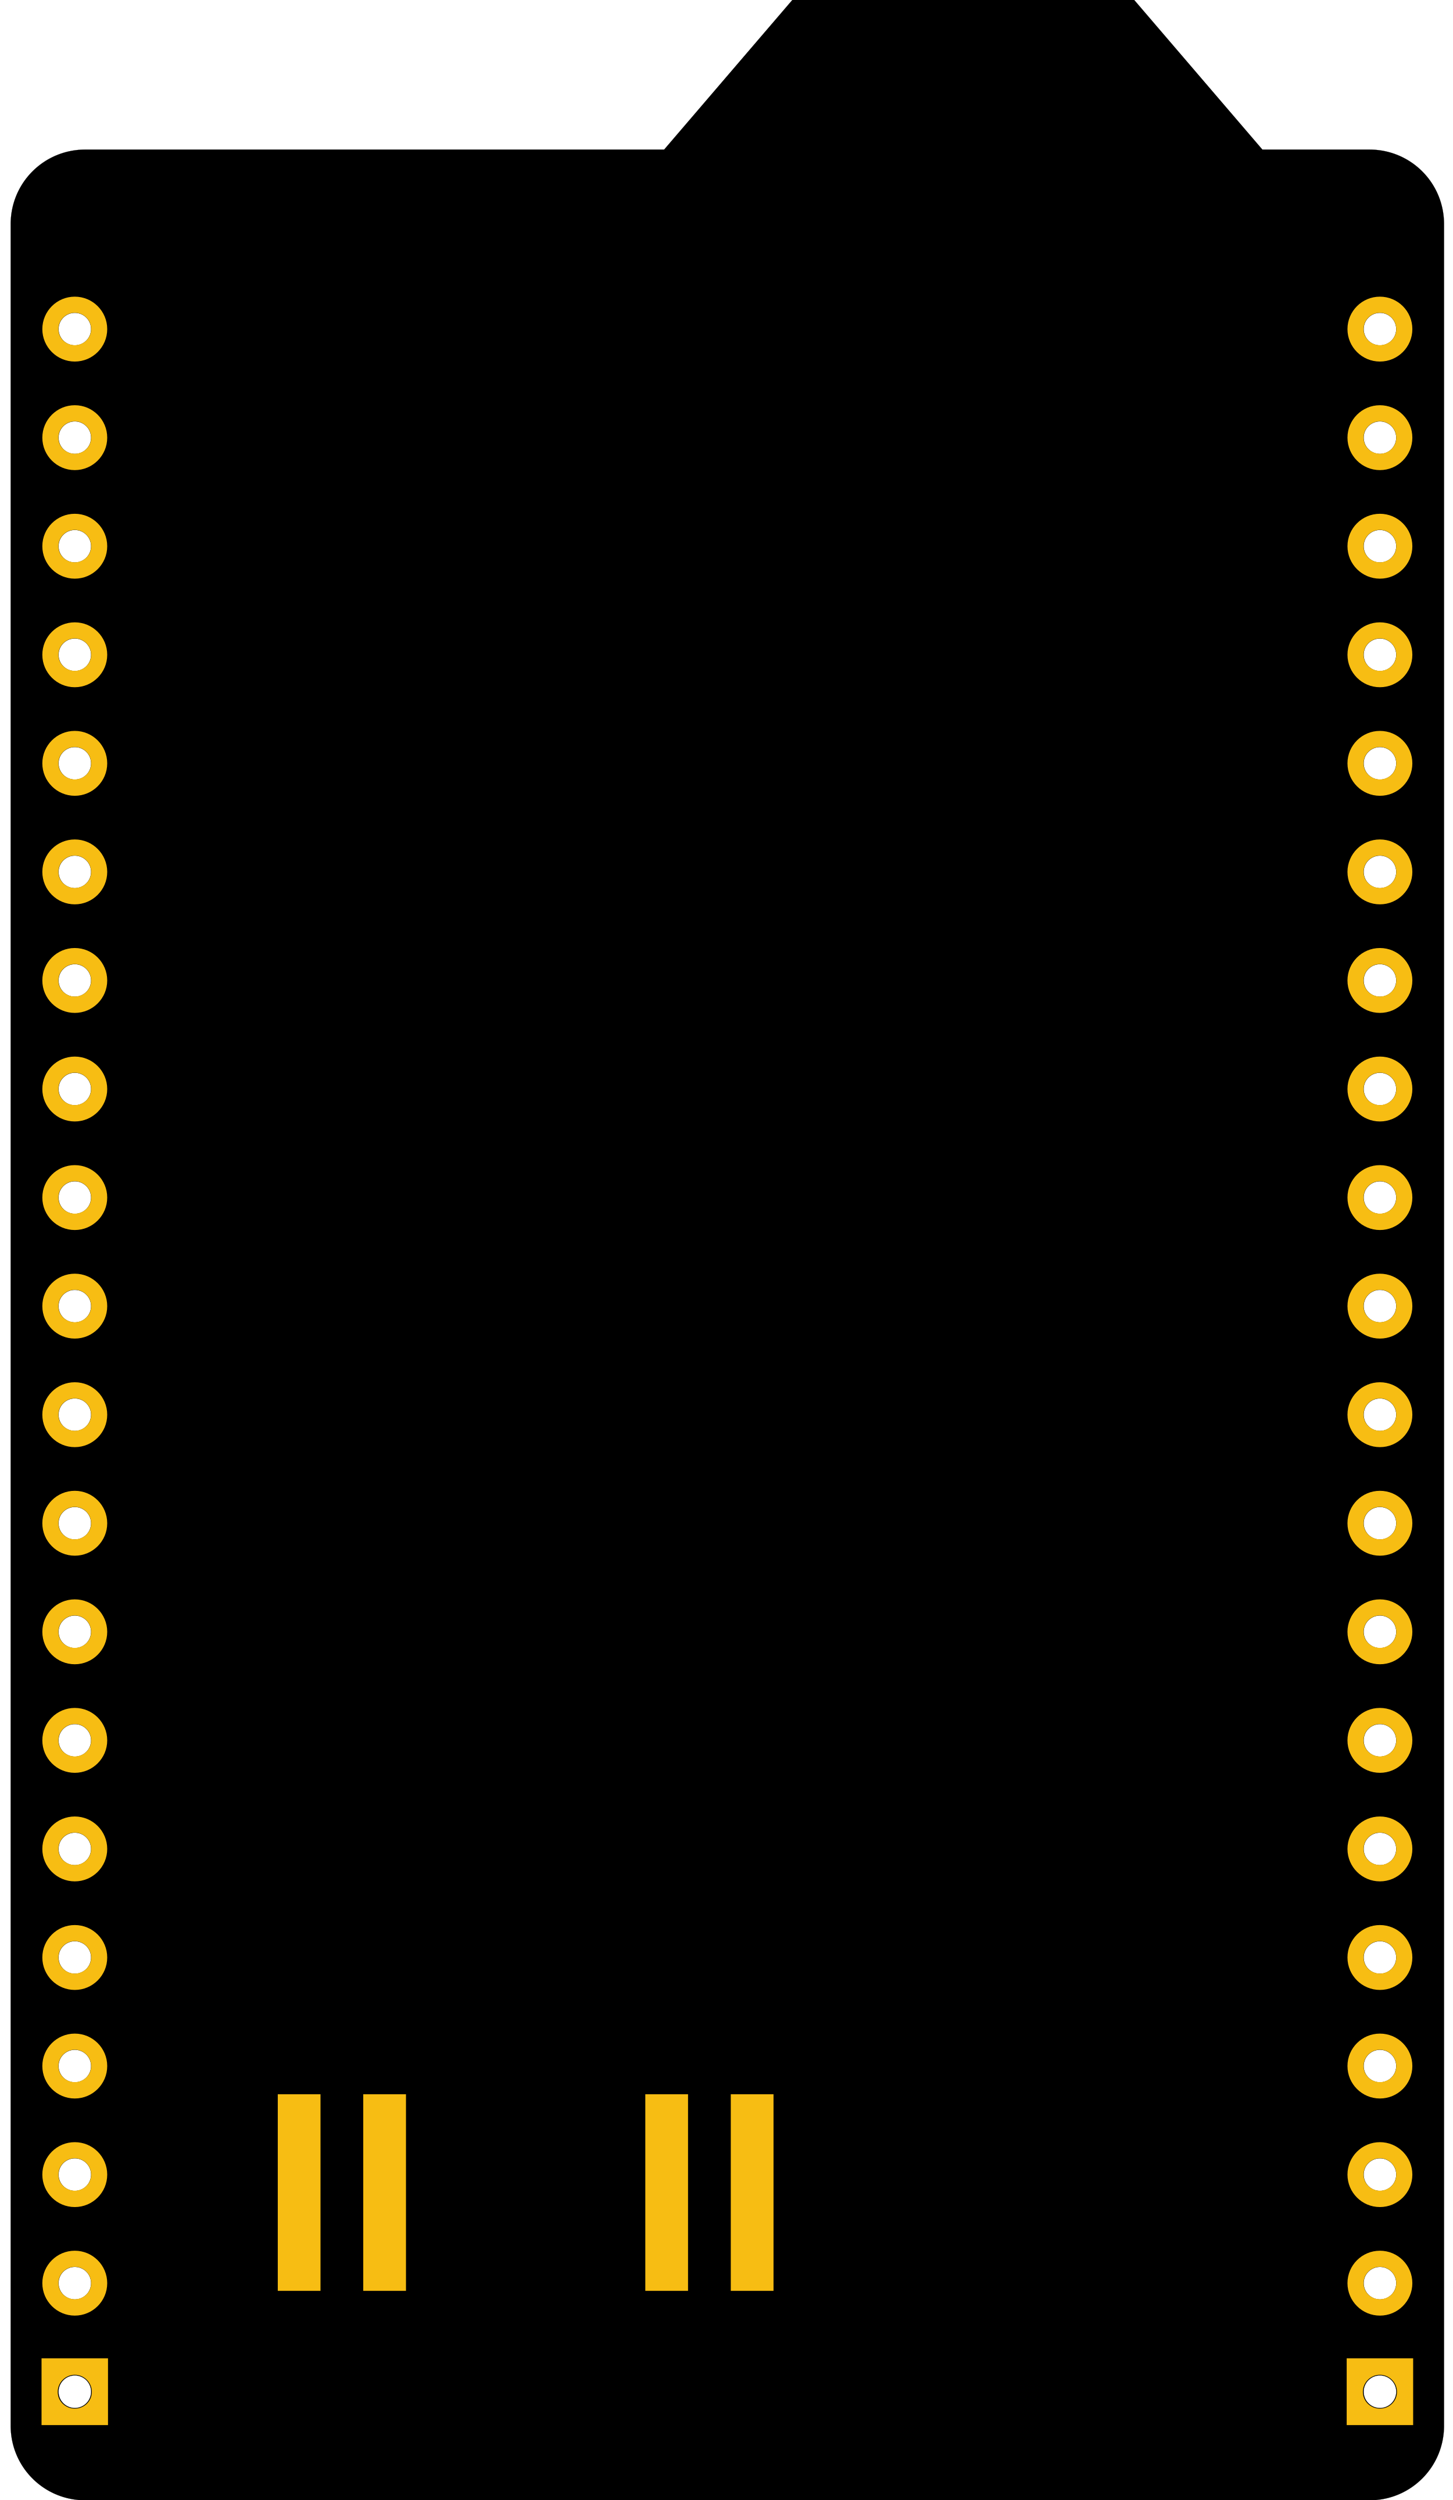 <?xml version="1.0" encoding="UTF-8" standalone="no"?>
<!-- Created with Inkscape (http://www.inkscape.org/) -->

<svg
   xmlns:osb="http://www.openswatchbook.org/uri/2009/osb"
   xmlns:dc="http://purl.org/dc/elements/1.1/"
   xmlns:cc="http://creativecommons.org/ns#"
   xmlns:rdf="http://www.w3.org/1999/02/22-rdf-syntax-ns#"
   xmlns:svg="http://www.w3.org/2000/svg"
   xmlns="http://www.w3.org/2000/svg"
   xmlns:sodipodi="http://sodipodi.sourceforge.net/DTD/sodipodi-0.dtd"
   xmlns:inkscape="http://www.inkscape.org/namespaces/inkscape"
   width="34mm"
   height="58.5mm"
   viewBox="0 0 120.472 207.283"
   id="svg11021"
   version="1.1"
   inkscape:version="0.91 r13725"
   sodipodi:docname="Ndogo_front_PCB.svg">
  <defs
     id="defs11023">
    <linearGradient
       id="linearGradient9418"
       osb:paint="solid">
      <stop
         style="stop-color:#ffffff;stop-opacity:1;"
         offset="0"
         id="stop9420" />
    </linearGradient>
  </defs>
  <sodipodi:namedview
     id="base"
     pagecolor="#ffffff"
     bordercolor="#666666"
     borderopacity="1.0"
     inkscape:pageopacity="0.0"
     inkscape:pageshadow="2"
     inkscape:zoom="3.9258404"
     inkscape:cx="27.445081"
     inkscape:cy="57.688877"
     inkscape:document-units="px"
     inkscape:current-layer="layer2"
     showgrid="true"
     showguides="false"
     inkscape:guide-bbox="true"
     inkscape:snap-nodes="false"
     inkscape:snap-global="true"
     inkscape:window-width="1920"
     inkscape:window-height="1017"
     inkscape:window-x="-8"
     inkscape:window-y="1072"
     inkscape:window-maximized="1"
     inkscape:snap-object-midpoints="true"
     inkscape:snap-center="false"
     inkscape:snap-bbox="true"
     inkscape:bbox-nodes="true"
     inkscape:snap-bbox-edge-midpoints="false"
     inkscape:snap-grids="false"
     inkscape:snap-to-guides="true"
     inkscape:object-nodes="true"
     inkscape:snap-intersection-paths="true"
     inkscape:object-paths="false"
     inkscape:snap-smooth-nodes="true"
     inkscape:snap-midpoints="true"
     inkscape:snap-bbox-midpoints="true">
    <inkscape:grid
       type="xygrid"
       id="grid11569"
       empspacing="10"
       units="in"
       spacingx="9"
       spacingy="9" />
    <sodipodi:guide
       position="119.728,190"
       orientation="1,0"
       id="guide11586"
       inkscape:label=""
       inkscape:color="rgb(39,255,0)" />
    <sodipodi:guide
       position="94.643,0"
       orientation="0,1"
       id="guide11588"
       inkscape:label=""
       inkscape:color="rgb(0,0,255)" />
    <sodipodi:guide
       position="6.201,181.196"
       orientation="1,0"
       id="guide11607"
       inkscape:label=""
       inkscape:color="rgb(0,0,255)" />
    <sodipodi:guide
       position="114.413,-29.464"
       orientation="1,0"
       id="guide12223"
       inkscape:label=""
       inkscape:color="rgb(0,0,255)" />
    <sodipodi:guide
       position="243.984,217.344"
       orientation="0,1"
       id="guide13283" />
    <sodipodi:guide
       position="113.528,194.882"
       orientation="0,1"
       id="guide7056"
       inkscape:label=""
       inkscape:color="rgb(12,255,0)" />
    <sodipodi:guide
       position="26.87,207.283"
       orientation="0,1"
       id="guide8688"
       inkscape:label=""
       inkscape:color="rgb(0,0,255)" />
    <sodipodi:guide
       position="65.693,199.758"
       orientation="1,0"
       id="guide8690"
       inkscape:label=""
       inkscape:color="rgb(0,0,255)" />
    <sodipodi:guide
       position="104.669,204.177"
       orientation="1,0"
       id="guide8692"
       inkscape:label=""
       inkscape:color="rgb(0,0,255)" />
    <sodipodi:guide
       position="94.039,201.375"
       orientation="1,0"
       id="guide8694"
       inkscape:label=""
       inkscape:color="rgb(0,0,255)" />
    <sodipodi:guide
       position="0.886,173.153"
       orientation="1,0"
       id="guide8983"
       inkscape:label=""
       inkscape:color="rgb(13,255,0)" />
    <sodipodi:guide
       position="47.303,207.283"
       orientation="1,0"
       id="guide12048"
       inkscape:label=""
       inkscape:color="rgb(237,255,0)" />
    <sodipodi:guide
       position="345.5,182.835"
       orientation="0,1"
       id="guide12050"
       inkscape:label=""
       inkscape:color="rgb(246,255,0)" />
    <sodipodi:guide
       position="215,8.504"
       orientation="0,1"
       id="guide12052"
       inkscape:label=""
       inkscape:color="rgb(255,243,0)" />
    <sodipodi:guide
       position="92.303,64.5"
       orientation="1,0"
       id="guide12054"
       inkscape:label=""
       inkscape:color="rgb(255,244,0)" />
    <sodipodi:guide
       position="84.957,12.402"
       orientation="0,1"
       id="guide12058"
       inkscape:label=""
       inkscape:color="rgb(247,255,0)" />
    <sodipodi:guide
       position="29.232,52.149"
       orientation="1,0"
       id="guide12062"
       inkscape:label=""
       inkscape:color="rgb(255,252,0)" />
    <sodipodi:guide
       position="59.705,34.875"
       orientation="1,0"
       id="guide12316"
       inkscape:label=""
       inkscape:color="rgb(247,255,0)" />
    <sodipodi:guide
       position="272.236,76.181"
       orientation="0,1"
       id="guide12357"
       inkscape:label=""
       inkscape:color="rgb(255,0,15)" />
    <sodipodi:guide
       position="79.902,50.205"
       orientation="1,0"
       id="guide12361"
       inkscape:label=""
       inkscape:color="rgb(255,9,0)" />
    <sodipodi:guide
       position="142.795,142.795"
       orientation="0,1"
       id="guide13400"
       inkscape:label=""
       inkscape:color="rgb(0,255,240)" />
    <sodipodi:guide
       position="64.665,163.342"
       orientation="1,0"
       id="guide13402"
       inkscape:label=""
       inkscape:color="rgb(0,246,255)" />
    <sodipodi:guide
       position="9.744,196.188"
       orientation="1,0"
       id="guide13436"
       inkscape:label=""
       inkscape:color="rgb(0,0,255)" />
    <sodipodi:guide
       position="34.471,-5.878"
       orientation="0,1"
       id="guide13484" />
    <sodipodi:guide
       position="110.87,61.75"
       orientation="1,0"
       id="guide14453"
       inkscape:label=""
       inkscape:color="rgb(0,0,255)" />
    <sodipodi:guide
       position="105.21,-1.063"
       orientation="0,1"
       id="guide17945"
       inkscape:label=""
       inkscape:color="rgb(0,0,255)" />
    <sodipodi:guide
       position="23.031,26.3"
       orientation="1,0"
       id="guide4258"
       inkscape:label=""
       inkscape:color="rgb(0,0,255)" />
  </sodipodi:namedview>
  <g
     inkscape:groupmode="layer"
     id="layer2"
     inkscape:label="silkscreen"
     style="display:inline"
     sodipodi:insensitive="true">
    <path
       style="fill:#000000;fill-opacity:1;fill-rule:evenodd;stroke:#000000;stroke-width:0.011;stroke-linecap:butt;stroke-linejoin:miter;stroke-miterlimit:4;stroke-dasharray:none;stroke-opacity:1"
       d="m 65.693,0 -10.629,12.402 -47.998,0 c -3.424,0 -6.18,2.756 -6.18,6.18 l 0,182.521 c 0,3.424 2.756,6.18 6.18,6.18 l 106.482,0 c 3.424,0 6.18,-2.756 6.18,-6.18 l 0,-182.521 c 0,-3.424 -2.756,-6.179 -6.18,-6.18 l -8.879,0 L 94.041,0 65.693,0 Z M 6.203,25.934 A 1.35,1.35 0 0 1 7.553,27.283 1.35,1.35 0 0 1 6.203,28.633 1.35,1.35 0 0 1 4.854,27.283 1.35,1.35 0 0 1 6.203,25.934 Z m 108.213,0 a 1.35,1.35 0 0 1 1.35,1.35 1.35,1.35 0 0 1 -1.35,1.35 1.35,1.35 0 0 1 -1.352,-1.35 1.35,1.35 0 0 1 1.352,-1.35 z m -108.213,9 A 1.35,1.35 0 0 1 7.553,36.283 1.35,1.35 0 0 1 6.203,37.633 1.35,1.35 0 0 1 4.854,36.283 1.35,1.35 0 0 1 6.203,34.934 Z m 108.213,0 a 1.35,1.35 0 0 1 1.35,1.35 1.35,1.35 0 0 1 -1.35,1.35 1.35,1.35 0 0 1 -1.352,-1.35 1.35,1.35 0 0 1 1.352,-1.35 z m -108.213,9 A 1.35,1.35 0 0 1 7.553,45.283 1.35,1.35 0 0 1 6.203,46.633 1.35,1.35 0 0 1 4.854,45.283 1.35,1.35 0 0 1 6.203,43.934 Z m 108.213,0 a 1.35,1.35 0 0 1 1.35,1.35 1.35,1.35 0 0 1 -1.35,1.35 1.35,1.35 0 0 1 -1.352,-1.35 1.35,1.35 0 0 1 1.352,-1.35 z m -108.213,9 A 1.35,1.35 0 0 1 7.553,54.283 1.35,1.35 0 0 1 6.203,55.633 1.35,1.35 0 0 1 4.854,54.283 1.35,1.35 0 0 1 6.203,52.934 Z m 108.213,0 a 1.35,1.35 0 0 1 1.35,1.35 1.35,1.35 0 0 1 -1.35,1.35 1.35,1.35 0 0 1 -1.352,-1.35 1.35,1.35 0 0 1 1.352,-1.35 z m -108.213,9 A 1.35,1.35 0 0 1 7.553,63.283 1.35,1.35 0 0 1 6.203,64.633 1.35,1.35 0 0 1 4.854,63.283 1.35,1.35 0 0 1 6.203,61.934 Z m 108.213,0 a 1.35,1.35 0 0 1 1.35,1.35 1.35,1.35 0 0 1 -1.35,1.35 1.35,1.35 0 0 1 -1.352,-1.35 1.35,1.35 0 0 1 1.352,-1.35 z m -108.213,9 A 1.35,1.35 0 0 1 7.553,72.283 1.35,1.35 0 0 1 6.203,73.633 1.35,1.35 0 0 1 4.854,72.283 1.35,1.35 0 0 1 6.203,70.934 Z m 108.213,0 a 1.35,1.35 0 0 1 1.35,1.35 1.35,1.35 0 0 1 -1.35,1.35 1.35,1.35 0 0 1 -1.352,-1.35 1.35,1.35 0 0 1 1.352,-1.35 z m -108.213,9 A 1.35,1.35 0 0 1 7.553,81.283 1.35,1.35 0 0 1 6.203,82.633 1.35,1.35 0 0 1 4.854,81.283 1.35,1.35 0 0 1 6.203,79.934 Z m 108.213,0 a 1.35,1.35 0 0 1 1.35,1.35 1.35,1.35 0 0 1 -1.35,1.35 1.35,1.35 0 0 1 -1.352,-1.35 1.35,1.35 0 0 1 1.352,-1.35 z m -108.213,9 A 1.35,1.35 0 0 1 7.553,90.283 1.35,1.35 0 0 1 6.203,91.633 1.35,1.35 0 0 1 4.854,90.283 1.35,1.35 0 0 1 6.203,88.934 Z m 108.213,0 a 1.35,1.35 0 0 1 1.35,1.35 1.35,1.35 0 0 1 -1.35,1.35 1.35,1.35 0 0 1 -1.352,-1.35 1.35,1.35 0 0 1 1.352,-1.35 z m -108.213,9 A 1.35,1.35 0 0 1 7.553,99.283 1.35,1.35 0 0 1 6.203,100.633 1.35,1.35 0 0 1 4.854,99.283 1.35,1.35 0 0 1 6.203,97.934 Z m 108.213,0 a 1.35,1.35 0 0 1 1.35,1.35 1.35,1.35 0 0 1 -1.35,1.35 1.35,1.35 0 0 1 -1.352,-1.35 1.35,1.35 0 0 1 1.352,-1.35 z M 6.203,106.934 a 1.35,1.35 0 0 1 1.35,1.35 1.35,1.35 0 0 1 -1.35,1.35 1.35,1.35 0 0 1 -1.35,-1.35 1.35,1.35 0 0 1 1.35,-1.35 z m 108.213,0 a 1.35,1.35 0 0 1 1.35,1.35 1.35,1.35 0 0 1 -1.35,1.35 1.35,1.35 0 0 1 -1.352,-1.35 1.35,1.35 0 0 1 1.352,-1.35 z m -108.213,9 a 1.35,1.35 0 0 1 1.35,1.35 1.35,1.35 0 0 1 -1.35,1.35 1.35,1.35 0 0 1 -1.35,-1.35 1.35,1.35 0 0 1 1.35,-1.35 z m 108.213,0 a 1.35,1.35 0 0 1 1.35,1.35 1.35,1.35 0 0 1 -1.35,1.35 1.35,1.35 0 0 1 -1.352,-1.35 1.35,1.35 0 0 1 1.352,-1.35 z m -108.213,9 a 1.35,1.35 0 0 1 1.35,1.35 1.35,1.35 0 0 1 -1.35,1.35 1.35,1.35 0 0 1 -1.35,-1.35 1.35,1.35 0 0 1 1.35,-1.35 z m 108.213,0 a 1.35,1.35 0 0 1 1.35,1.35 1.35,1.35 0 0 1 -1.35,1.35 1.35,1.35 0 0 1 -1.352,-1.35 1.35,1.35 0 0 1 1.352,-1.35 z m -108.213,9 a 1.35,1.35 0 0 1 1.35,1.35 1.35,1.35 0 0 1 -1.35,1.35 1.35,1.35 0 0 1 -1.35,-1.35 1.35,1.35 0 0 1 1.35,-1.35 z m 108.213,0 a 1.35,1.35 0 0 1 1.35,1.35 1.35,1.35 0 0 1 -1.35,1.35 1.35,1.35 0 0 1 -1.352,-1.35 1.35,1.35 0 0 1 1.352,-1.35 z m -108.213,9 a 1.35,1.35 0 0 1 1.35,1.35 1.35,1.35 0 0 1 -1.35,1.35 1.35,1.35 0 0 1 -1.35,-1.35 1.35,1.35 0 0 1 1.35,-1.35 z m 108.213,0 a 1.35,1.35 0 0 1 1.35,1.35 1.35,1.35 0 0 1 -1.35,1.35 1.35,1.35 0 0 1 -1.352,-1.35 1.35,1.35 0 0 1 1.352,-1.35 z m -108.213,9 a 1.35,1.35 0 0 1 1.35,1.35 1.35,1.35 0 0 1 -1.35,1.35 1.35,1.35 0 0 1 -1.35,-1.35 1.35,1.35 0 0 1 1.35,-1.35 z m 108.213,0 a 1.35,1.35 0 0 1 1.35,1.35 1.35,1.35 0 0 1 -1.35,1.35 1.35,1.35 0 0 1 -1.352,-1.35 1.35,1.35 0 0 1 1.352,-1.35 z m -108.213,9 a 1.35,1.35 0 0 1 1.35,1.35 1.35,1.35 0 0 1 -1.35,1.35 1.35,1.35 0 0 1 -1.35,-1.35 1.35,1.35 0 0 1 1.35,-1.35 z m 108.213,0 a 1.35,1.35 0 0 1 1.35,1.35 1.35,1.35 0 0 1 -1.35,1.35 1.35,1.35 0 0 1 -1.352,-1.35 1.35,1.35 0 0 1 1.352,-1.35 z m -108.213,9 a 1.35,1.35 0 0 1 1.35,1.35 1.35,1.35 0 0 1 -1.35,1.35 1.35,1.35 0 0 1 -1.35,-1.35 1.35,1.35 0 0 1 1.35,-1.35 z m 108.213,0 a 1.35,1.35 0 0 1 1.35,1.35 1.35,1.35 0 0 1 -1.35,1.35 1.35,1.35 0 0 1 -1.352,-1.35 1.35,1.35 0 0 1 1.352,-1.35 z m -90.498,5.461 1.771,0 0,12.756 -1.771,0 0,-12.756 z m 7.086,0 1.771,0 0,12.756 -1.771,0 0,-12.756 z m 23.387,0 1.771,0 0,12.756 -1.771,0 0,-12.756 z m 7.086,0 1.771,0 0,12.756 -1.771,0 0,-12.756 z m -55.273,3.539 a 1.35,1.35 0 0 1 1.35,1.35 1.35,1.35 0 0 1 -1.35,1.35 1.35,1.35 0 0 1 -1.35,-1.35 1.35,1.35 0 0 1 1.35,-1.35 z m 108.213,0 a 1.35,1.35 0 0 1 1.35,1.35 1.35,1.35 0 0 1 -1.35,1.35 1.35,1.35 0 0 1 -1.352,-1.35 1.35,1.35 0 0 1 1.352,-1.35 z m -108.213,9 a 1.35,1.35 0 0 1 1.35,1.35 1.35,1.35 0 0 1 -1.35,1.35 1.35,1.35 0 0 1 -1.35,-1.35 1.35,1.35 0 0 1 1.35,-1.35 z m 108.213,0 a 1.35,1.35 0 0 1 1.35,1.35 1.35,1.35 0 0 1 -1.35,1.35 1.35,1.35 0 0 1 -1.352,-1.35 1.35,1.35 0 0 1 1.352,-1.35 z m -108.213,9 a 1.35,1.35 0 0 1 1.35,1.35 1.35,1.35 0 0 1 -1.35,1.35 1.35,1.35 0 0 1 -1.35,-1.35 1.35,1.35 0 0 1 1.35,-1.35 z m 108.213,0 a 1.35,1.35 0 0 1 1.35,1.35 1.35,1.35 0 0 1 -1.35,1.35 1.35,1.35 0 0 1 -1.352,-1.35 1.35,1.35 0 0 1 1.352,-1.35 z"
       transform="translate(-7.6293945e-6,0)"
       id="silkscreen"
       inkscape:connector-curvature="0" />
  </g>
  <g
     inkscape:groupmode="layer"
     id="layer7"
     inkscape:label="copper"
     style="display:inline"
     sodipodi:insensitive="true">
    <g
       id="copper0"
       inkscape:label="">
      <g
         inkscape:label=""
         id="copper1">
        <path
           style="display:inline;fill:#f7bd13;fill-opacity:1"
           inkscape:connector-curvature="0"
           d="m 114.412,182.974 c -1.484,0 -2.69,-1.206 -2.69,-2.69 -1e-5,-1.484 1.206,-2.69 2.69,-2.69 1.484,0 2.69,1.206 2.69,2.69 0,1.484 -1.206,2.69 -2.69,2.69 z m 0,-1.357 c 0.745,0 1.357,-0.588 1.357,-1.333 1e-5,-0.745 -0.611,-1.357 -1.357,-1.357 -0.745,0 -1.357,0.611 -1.357,1.357 0,0.745 0.611,1.333 1.357,1.333 z"
           id="connector_R18"
           inkscape:label="" />
        <path
           style="display:inline;fill:#f7bd13;fill-opacity:1"
           inkscape:connector-curvature="0"
           d="m 114.412,191.974 c -1.484,0 -2.69,-1.206 -2.69,-2.69 -1e-5,-1.484 1.206,-2.69 2.69,-2.69 1.484,0 2.69,1.206 2.69,2.69 0,1.484 -1.206,2.69 -2.69,2.69 z m 0,-1.357 c 0.745,0 1.357,-0.588 1.357,-1.333 1e-5,-0.745 -0.611,-1.357 -1.357,-1.357 -0.745,0 -1.357,0.611 -1.357,1.357 0,0.745 0.611,1.333 1.357,1.333 z"
           id="connector_R19"
           inkscape:label="" />
        <path
           style="display:inline;fill:#f7bd13;fill-opacity:1"
           inkscape:connector-curvature="0"
           d="m 114.412,173.974 c -1.484,0 -2.69,-1.206 -2.69,-2.69 -1e-5,-1.484 1.206,-2.69 2.69,-2.69 1.484,0 2.69,1.206 2.69,2.69 0,1.484 -1.206,2.69 -2.69,2.69 z m 0,-1.357 c 0.745,0 1.357,-0.588 1.357,-1.333 1e-5,-0.745 -0.611,-1.357 -1.357,-1.357 -0.745,0 -1.357,0.611 -1.357,1.357 0,0.745 0.611,1.333 1.357,1.333 z"
           id="connector_R17"
           inkscape:label="" />
        <path
           style="display:inline;fill:#f7bd13;fill-opacity:1"
           inkscape:connector-curvature="0"
           d="m 114.412,164.974 c -1.484,0 -2.69,-1.206 -2.69,-2.69 -1e-5,-1.484 1.206,-2.69 2.69,-2.69 1.484,0 2.69,1.206 2.69,2.69 0,1.484 -1.206,2.69 -2.69,2.69 z m 0,-1.357 c 0.745,0 1.357,-0.588 1.357,-1.333 1e-5,-0.745 -0.611,-1.357 -1.357,-1.357 -0.745,0 -1.357,0.611 -1.357,1.357 0,0.745 0.611,1.333 1.357,1.333 z"
           id="connector_R16"
           inkscape:label="" />
        <path
           style="display:inline;fill:#f7bd13;fill-opacity:1"
           inkscape:connector-curvature="0"
           d="m 114.412,155.974 c -1.484,0 -2.69,-1.206 -2.69,-2.69 -1e-5,-1.484 1.206,-2.69 2.69,-2.69 1.484,0 2.69,1.206 2.69,2.69 0,1.484 -1.206,2.69 -2.69,2.69 z m 0,-1.357 c 0.745,0 1.357,-0.588 1.357,-1.333 1e-5,-0.745 -0.611,-1.357 -1.357,-1.357 -0.745,0 -1.357,0.611 -1.357,1.357 0,0.745 0.611,1.333 1.357,1.333 z"
           id="connector_R15"
           inkscape:label="" />
        <path
           style="display:inline;fill:#f7bd13;fill-opacity:1"
           inkscape:connector-curvature="0"
           d="m 114.412,146.974 c -1.484,0 -2.69,-1.206 -2.69,-2.69 -1e-5,-1.484 1.206,-2.69 2.69,-2.69 1.484,0 2.69,1.206 2.69,2.69 0,1.484 -1.206,2.69 -2.69,2.69 z m 0,-1.357 c 0.745,0 1.357,-0.588 1.357,-1.333 1e-5,-0.745 -0.611,-1.357 -1.357,-1.357 -0.745,0 -1.357,0.611 -1.357,1.357 0,0.745 0.611,1.333 1.357,1.333 z"
           id="connector_R14"
           inkscape:label="" />
        <path
           style="display:inline;fill:#f7bd13;fill-opacity:1"
           inkscape:connector-curvature="0"
           d="m 114.412,137.974 c -1.484,0 -2.69,-1.206 -2.69,-2.69 -1e-5,-1.484 1.206,-2.69 2.69,-2.69 1.484,0 2.69,1.206 2.69,2.69 0,1.484 -1.206,2.69 -2.69,2.69 z m 0,-1.357 c 0.745,0 1.357,-0.588 1.357,-1.333 1e-5,-0.745 -0.611,-1.357 -1.357,-1.357 -0.745,0 -1.357,0.611 -1.357,1.357 0,0.745 0.611,1.333 1.357,1.333 z"
           id="connector_R13"
           inkscape:label="" />
        <path
           style="display:inline;fill:#f7bd13;fill-opacity:1"
           inkscape:connector-curvature="0"
           d="m 114.412,128.974 c -1.484,0 -2.69,-1.206 -2.69,-2.69 -1e-5,-1.484 1.206,-2.69 2.69,-2.69 1.484,0 2.69,1.206 2.69,2.69 0,1.484 -1.206,2.69 -2.69,2.69 z m 0,-1.357 c 0.745,0 1.357,-0.588 1.357,-1.333 1e-5,-0.745 -0.611,-1.357 -1.357,-1.357 -0.745,0 -1.357,0.611 -1.357,1.357 0,0.745 0.611,1.333 1.357,1.333 z"
           id="connector_R12"
           inkscape:label="" />
        <path
           style="display:inline;fill:#f7bd13;fill-opacity:1"
           inkscape:connector-curvature="0"
           d="m 114.412,119.974 c -1.484,0 -2.69,-1.206 -2.69,-2.69 -1e-5,-1.484 1.206,-2.69 2.69,-2.69 1.484,0 2.69,1.206 2.69,2.69 0,1.484 -1.206,2.69 -2.69,2.69 z m 0,-1.357 c 0.745,0 1.357,-0.588 1.357,-1.333 1e-5,-0.745 -0.611,-1.357 -1.357,-1.357 -0.745,0 -1.357,0.611 -1.357,1.357 0,0.745 0.611,1.333 1.357,1.333 z"
           id="connector_R11"
           inkscape:label="" />
        <path
           style="display:inline;fill:#f7bd13;fill-opacity:1"
           inkscape:connector-curvature="0"
           d="m 114.412,110.974 c -1.484,0 -2.69,-1.206 -2.69,-2.69 -1e-5,-1.484 1.206,-2.69 2.69,-2.69 1.484,0 2.69,1.206 2.69,2.69 0,1.484 -1.206,2.69 -2.69,2.69 z m 0,-1.357 c 0.745,0 1.357,-0.588 1.357,-1.333 1e-5,-0.745 -0.611,-1.357 -1.357,-1.357 -0.745,0 -1.357,0.611 -1.357,1.357 0,0.745 0.611,1.333 1.357,1.333 z"
           id="connector_R10"
           inkscape:label="" />
        <path
           style="display:inline;fill:#f7bd13;fill-opacity:1"
           inkscape:connector-curvature="0"
           d="m 114.412,101.974 c -1.484,0 -2.69,-1.206 -2.69,-2.69 -1e-5,-1.484 1.206,-2.69 2.69,-2.69 1.484,0 2.69,1.206 2.69,2.69 0,1.484 -1.206,2.69 -2.69,2.69 z m 0,-1.357 c 0.745,0 1.357,-0.588 1.357,-1.333 1e-5,-0.745 -0.611,-1.357 -1.357,-1.357 -0.745,0 -1.357,0.611 -1.357,1.357 0,0.745 0.611,1.333 1.357,1.333 z"
           id="connector_R09"
           inkscape:label="" />
        <path
           style="display:inline;fill:#f7bd13;fill-opacity:1"
           inkscape:connector-curvature="0"
           d="m 114.412,92.974 c -1.484,0 -2.69,-1.206 -2.69,-2.69 -1e-5,-1.484 1.206,-2.69 2.69,-2.69 1.484,0 2.69,1.206 2.69,2.69 0,1.484 -1.206,2.69 -2.69,2.69 z m 0,-1.357 c 0.745,0 1.357,-0.588 1.357,-1.333 1e-5,-0.745 -0.611,-1.357 -1.357,-1.357 -0.745,0 -1.357,0.611 -1.357,1.357 0,0.745 0.611,1.333 1.357,1.333 z"
           id="connector_R08"
           inkscape:label="" />
        <path
           style="display:inline;fill:#f7bd13;fill-opacity:1"
           inkscape:connector-curvature="0"
           d="m 114.412,83.974 c -1.484,0 -2.69,-1.206 -2.69,-2.69 -1e-5,-1.484 1.206,-2.69 2.69,-2.69 1.484,0 2.69,1.206 2.69,2.69 0,1.484 -1.206,2.69 -2.69,2.69 z m 0,-1.357 c 0.745,0 1.357,-0.588 1.357,-1.333 1e-5,-0.745 -0.611,-1.357 -1.357,-1.357 -0.745,0 -1.357,0.611 -1.357,1.357 0,0.745 0.611,1.333 1.357,1.333 z"
           id="connector_R07"
           inkscape:label="" />
        <path
           style="display:inline;fill:#f7bd13;fill-opacity:1"
           inkscape:connector-curvature="0"
           d="m 114.412,74.974 c -1.484,0 -2.69,-1.206 -2.69,-2.69 -1e-5,-1.484 1.206,-2.69 2.69,-2.69 1.484,0 2.69,1.206 2.69,2.69 0,1.484 -1.206,2.69 -2.69,2.69 z m 0,-1.357 c 0.745,0 1.357,-0.588 1.357,-1.333 1e-5,-0.745 -0.611,-1.357 -1.357,-1.357 -0.745,0 -1.357,0.611 -1.357,1.357 0,0.745 0.611,1.333 1.357,1.333 z"
           id="connector_R06"
           inkscape:label="" />
        <path
           style="display:inline;fill:#f7bd13;fill-opacity:1"
           inkscape:connector-curvature="0"
           d="m 114.412,65.974 c -1.484,0 -2.69,-1.206 -2.69,-2.69 -1e-5,-1.484 1.206,-2.69 2.69,-2.69 1.484,0 2.69,1.206 2.69,2.69 0,1.484 -1.206,2.69 -2.69,2.69 z m 0,-1.357 c 0.745,0 1.357,-0.588 1.357,-1.333 1e-5,-0.745 -0.611,-1.357 -1.357,-1.357 -0.745,0 -1.357,0.611 -1.357,1.357 0,0.745 0.611,1.333 1.357,1.333 z"
           id="connector_R05"
           inkscape:label="" />
        <path
           style="display:inline;fill:#f7bd13;fill-opacity:1"
           inkscape:connector-curvature="0"
           d="m 114.412,56.974 c -1.484,0 -2.69,-1.206 -2.69,-2.69 -1e-5,-1.484 1.206,-2.69 2.69,-2.69 1.484,0 2.69,1.206 2.69,2.69 0,1.484 -1.206,2.69 -2.69,2.69 z m 0,-1.357 c 0.745,0 1.357,-0.588 1.357,-1.333 1e-5,-0.745 -0.611,-1.357 -1.357,-1.357 -0.745,0 -1.357,0.611 -1.357,1.357 0,0.745 0.611,1.333 1.357,1.333 z"
           id="connector_R04"
           inkscape:label="" />
        <path
           style="display:inline;fill:#f7bd13;fill-opacity:1"
           inkscape:connector-curvature="0"
           d="m 114.412,47.974 c -1.484,0 -2.69,-1.206 -2.69,-2.69 -1e-5,-1.484 1.206,-2.69 2.69,-2.69 1.484,0 2.69,1.206 2.69,2.69 0,1.484 -1.206,2.69 -2.69,2.69 z m 0,-1.357 c 0.745,0 1.357,-0.588 1.357,-1.333 1e-5,-0.745 -0.611,-1.357 -1.357,-1.357 -0.745,0 -1.357,0.611 -1.357,1.357 0,0.745 0.611,1.333 1.357,1.333 z"
           id="connector_R03"
           inkscape:label="" />
        <path
           style="display:inline;fill:#f7bd13;fill-opacity:1"
           inkscape:connector-curvature="0"
           d="m 114.412,38.974 c -1.484,0 -2.69,-1.206 -2.69,-2.69 -1e-5,-1.484 1.206,-2.69 2.69,-2.69 1.484,0 2.69,1.206 2.69,2.69 0,1.484 -1.206,2.69 -2.69,2.69 z m 0,-1.357 c 0.745,0 1.357,-0.588 1.357,-1.333 1e-5,-0.745 -0.611,-1.357 -1.357,-1.357 -0.745,0 -1.357,0.611 -1.357,1.357 0,0.745 0.611,1.333 1.357,1.333 z"
           id="connector_R02"
           inkscape:label="" />
        <path
           style="display:inline;fill:#f7bd13;fill-opacity:1"
           inkscape:connector-curvature="0"
           d="m 114.412,29.974 c -1.484,0 -2.69,-1.206 -2.69,-2.69 -1e-5,-1.484 1.206,-2.69 2.69,-2.69 1.484,0 2.69,1.206 2.69,2.69 0,1.484 -1.206,2.69 -2.69,2.69 z m 0,-1.357 c 0.745,0 1.357,-0.588 1.357,-1.333 1e-5,-0.745 -0.611,-1.357 -1.357,-1.357 -0.745,0 -1.357,0.611 -1.357,1.357 0,0.745 0.611,1.333 1.357,1.333 z"
           id="connector_R01"
           inkscape:label="" />
        <path
           style="display:inline;fill:#f7bd13;fill-opacity:1"
           inkscape:connector-curvature="0"
           d="m 111.657,201.051 0,-5.535 5.511,0 0,5.535 -5.511,0 z m 2.756,-1.366 c 0.777,0 1.414,-0.613 1.414,-1.39 0,-0.777 -0.637,-1.414 -1.414,-1.414 -0.777,0 -1.414,0.637 -1.414,1.414 0,0.777 0.637,1.39 1.414,1.39 z"
           id="connector_R20"
           inkscape:label="" />
        <path
           style="display:inline;fill:#f7bd13;fill-opacity:1"
           inkscape:connector-curvature="0"
           d="m 6.2,182.974 c -1.484,0 -2.69,-1.206 -2.69,-2.69 -1.3e-5,-1.484 1.206,-2.69 2.69,-2.69 1.484,0 2.69,1.206 2.69,2.69 0,1.484 -1.206,2.69 -2.69,2.69 z m 0,-1.357 c 0.745,0 1.357,-0.588 1.357,-1.333 1.2e-5,-0.745 -0.611,-1.357 -1.357,-1.357 -0.745,0 -1.357,0.611 -1.357,1.357 0,0.745 0.611,1.333 1.357,1.333 z"
           id="connector_L18"
           inkscape:label="" />
        <path
           style="display:inline;fill:#f7bd13;fill-opacity:1"
           inkscape:connector-curvature="0"
           d="m 6.2,191.974 c -1.484,0 -2.69,-1.206 -2.69,-2.69 -1.3e-5,-1.484 1.206,-2.69 2.69,-2.69 1.484,0 2.69,1.206 2.69,2.69 0,1.484 -1.206,2.69 -2.69,2.69 z m 0,-1.357 c 0.745,0 1.357,-0.588 1.357,-1.333 1.2e-5,-0.745 -0.611,-1.357 -1.357,-1.357 -0.745,0 -1.357,0.611 -1.357,1.357 0,0.745 0.611,1.333 1.357,1.333 z"
           id="connector_L19"
           inkscape:label="" />
        <path
           style="display:inline;fill:#f7bd13;fill-opacity:1"
           inkscape:connector-curvature="0"
           d="m 6.2,173.974 c -1.484,0 -2.69,-1.206 -2.69,-2.69 -1.3e-5,-1.484 1.206,-2.69 2.69,-2.69 1.484,0 2.69,1.206 2.69,2.69 0,1.484 -1.206,2.69 -2.69,2.69 z m 0,-1.357 c 0.745,0 1.357,-0.588 1.357,-1.333 1.2e-5,-0.745 -0.611,-1.357 -1.357,-1.357 -0.745,0 -1.357,0.611 -1.357,1.357 0,0.745 0.611,1.333 1.357,1.333 z"
           id="connector_L17"
           inkscape:label="" />
        <path
           style="display:inline;fill:#f7bd13;fill-opacity:1"
           inkscape:connector-curvature="0"
           d="m 6.2,164.974 c -1.484,0 -2.69,-1.206 -2.69,-2.69 -1.3e-5,-1.484 1.206,-2.69 2.69,-2.69 1.484,0 2.69,1.206 2.69,2.69 0,1.484 -1.206,2.69 -2.69,2.69 z m 0,-1.357 c 0.745,0 1.357,-0.588 1.357,-1.333 1.2e-5,-0.745 -0.611,-1.357 -1.357,-1.357 -0.745,0 -1.357,0.611 -1.357,1.357 0,0.745 0.611,1.333 1.357,1.333 z"
           id="connector_L16"
           inkscape:label="" />
        <path
           style="display:inline;fill:#f7bd13;fill-opacity:1"
           inkscape:connector-curvature="0"
           d="m 6.2,155.974 c -1.484,0 -2.69,-1.206 -2.69,-2.69 -1.3e-5,-1.484 1.206,-2.69 2.69,-2.69 1.484,0 2.69,1.206 2.69,2.69 0,1.484 -1.206,2.69 -2.69,2.69 z m 0,-1.357 c 0.745,0 1.357,-0.588 1.357,-1.333 1.2e-5,-0.745 -0.611,-1.357 -1.357,-1.357 -0.745,0 -1.357,0.611 -1.357,1.357 0,0.745 0.611,1.333 1.357,1.333 z"
           id="connector_L15"
           inkscape:label="" />
        <path
           style="display:inline;fill:#f7bd13;fill-opacity:1"
           inkscape:connector-curvature="0"
           d="m 6.2,146.974 c -1.484,0 -2.69,-1.206 -2.69,-2.69 -1.3e-5,-1.484 1.206,-2.69 2.69,-2.69 1.484,0 2.69,1.206 2.69,2.69 0,1.484 -1.206,2.69 -2.69,2.69 z m 0,-1.357 c 0.745,0 1.357,-0.588 1.357,-1.333 1.2e-5,-0.745 -0.611,-1.357 -1.357,-1.357 -0.745,0 -1.357,0.611 -1.357,1.357 0,0.745 0.611,1.333 1.357,1.333 z"
           id="connector_L14"
           inkscape:label="" />
        <path
           style="display:inline;fill:#f7bd13;fill-opacity:1"
           inkscape:connector-curvature="0"
           d="m 6.2,137.974 c -1.484,0 -2.69,-1.206 -2.69,-2.69 -1.3e-5,-1.484 1.206,-2.69 2.69,-2.69 1.484,0 2.69,1.206 2.69,2.69 0,1.484 -1.206,2.69 -2.69,2.69 z m 0,-1.357 c 0.745,0 1.357,-0.588 1.357,-1.333 1.2e-5,-0.745 -0.611,-1.357 -1.357,-1.357 -0.745,0 -1.357,0.611 -1.357,1.357 0,0.745 0.611,1.333 1.357,1.333 z"
           id="connector_L13"
           inkscape:label="" />
        <path
           style="display:inline;fill:#f7bd13;fill-opacity:1"
           inkscape:connector-curvature="0"
           d="m 6.2,128.974 c -1.484,0 -2.69,-1.206 -2.69,-2.69 -1.3e-5,-1.484 1.206,-2.69 2.69,-2.69 1.484,0 2.69,1.206 2.69,2.69 0,1.484 -1.206,2.69 -2.69,2.69 z m 0,-1.357 c 0.745,0 1.357,-0.588 1.357,-1.333 1.2e-5,-0.745 -0.611,-1.357 -1.357,-1.357 -0.745,0 -1.357,0.611 -1.357,1.357 0,0.745 0.611,1.333 1.357,1.333 z"
           id="connector_L12"
           inkscape:label="" />
        <path
           style="display:inline;fill:#f7bd13;fill-opacity:1"
           inkscape:connector-curvature="0"
           d="m 6.2,119.974 c -1.484,0 -2.69,-1.206 -2.69,-2.69 -1.3e-5,-1.484 1.206,-2.69 2.69,-2.69 1.484,0 2.69,1.206 2.69,2.69 0,1.484 -1.206,2.69 -2.69,2.69 z m 0,-1.357 c 0.745,0 1.357,-0.588 1.357,-1.333 1.2e-5,-0.745 -0.611,-1.357 -1.357,-1.357 -0.745,0 -1.357,0.611 -1.357,1.357 0,0.745 0.611,1.333 1.357,1.333 z"
           id="connector_L11"
           inkscape:label="" />
        <path
           style="display:inline;fill:#f7bd13;fill-opacity:1"
           inkscape:connector-curvature="0"
           d="m 6.2,110.974 c -1.484,0 -2.69,-1.206 -2.69,-2.69 -1.3e-5,-1.484 1.206,-2.69 2.69,-2.69 1.484,0 2.69,1.206 2.69,2.69 0,1.484 -1.206,2.69 -2.69,2.69 z m 0,-1.357 c 0.745,0 1.357,-0.588 1.357,-1.333 1.2e-5,-0.745 -0.611,-1.357 -1.357,-1.357 -0.745,0 -1.357,0.611 -1.357,1.357 0,0.745 0.611,1.333 1.357,1.333 z"
           id="connector_L10"
           inkscape:label="" />
        <path
           style="display:inline;fill:#f7bd13;fill-opacity:1"
           inkscape:connector-curvature="0"
           d="m 6.2,101.974 c -1.484,0 -2.69,-1.206 -2.69,-2.69 -1.3e-5,-1.484 1.206,-2.69 2.69,-2.69 1.484,0 2.69,1.206 2.69,2.69 0,1.484 -1.206,2.69 -2.69,2.69 z m 0,-1.357 c 0.745,0 1.357,-0.588 1.357,-1.333 1.2e-5,-0.745 -0.611,-1.357 -1.357,-1.357 -0.745,0 -1.357,0.611 -1.357,1.357 0,0.745 0.611,1.333 1.357,1.333 z"
           id="connector_L09"
           inkscape:label="" />
        <path
           style="display:inline;fill:#f7bd13;fill-opacity:1"
           inkscape:connector-curvature="0"
           d="m 6.2,92.974 c -1.484,0 -2.69,-1.206 -2.69,-2.69 -1.3e-5,-1.484 1.206,-2.69 2.69,-2.69 1.484,0 2.69,1.206 2.69,2.69 0,1.484 -1.206,2.69 -2.69,2.69 z m 0,-1.357 c 0.745,0 1.357,-0.588 1.357,-1.333 1.2e-5,-0.745 -0.611,-1.357 -1.357,-1.357 -0.745,0 -1.357,0.611 -1.357,1.357 0,0.745 0.611,1.333 1.357,1.333 z"
           id="connector_L08"
           inkscape:label="" />
        <path
           style="display:inline;fill:#f7bd13;fill-opacity:1"
           inkscape:connector-curvature="0"
           d="m 6.2,83.974 c -1.484,0 -2.69,-1.206 -2.69,-2.69 -1.3e-5,-1.484 1.206,-2.69 2.69,-2.69 1.484,0 2.69,1.206 2.69,2.69 0,1.484 -1.206,2.69 -2.69,2.69 z m 0,-1.357 c 0.745,0 1.357,-0.588 1.357,-1.333 1.2e-5,-0.745 -0.611,-1.357 -1.357,-1.357 -0.745,0 -1.357,0.611 -1.357,1.357 0,0.745 0.611,1.333 1.357,1.333 z"
           id="connector_L07"
           inkscape:label="" />
        <path
           style="display:inline;fill:#f7bd13;fill-opacity:1"
           inkscape:connector-curvature="0"
           d="m 6.2,74.974 c -1.484,0 -2.69,-1.206 -2.69,-2.69 -1.3e-5,-1.484 1.206,-2.69 2.69,-2.69 1.484,0 2.69,1.206 2.69,2.69 0,1.484 -1.206,2.69 -2.69,2.69 z m 0,-1.357 c 0.745,0 1.357,-0.588 1.357,-1.333 1.2e-5,-0.745 -0.611,-1.357 -1.357,-1.357 -0.745,0 -1.357,0.611 -1.357,1.357 0,0.745 0.611,1.333 1.357,1.333 z"
           id="connector_L06"
           inkscape:label="" />
        <path
           style="display:inline;fill:#f7bd13;fill-opacity:1"
           inkscape:connector-curvature="0"
           d="m 6.2,65.974 c -1.484,0 -2.69,-1.206 -2.69,-2.69 -1.3e-5,-1.484 1.206,-2.69 2.69,-2.69 1.484,0 2.69,1.206 2.69,2.69 0,1.484 -1.206,2.69 -2.69,2.69 z m 0,-1.357 c 0.745,0 1.357,-0.588 1.357,-1.333 1.2e-5,-0.745 -0.611,-1.357 -1.357,-1.357 -0.745,0 -1.357,0.611 -1.357,1.357 0,0.745 0.611,1.333 1.357,1.333 z"
           id="connector_L05"
           inkscape:label="" />
        <path
           style="display:inline;fill:#f7bd13;fill-opacity:1"
           inkscape:connector-curvature="0"
           d="m 6.2,56.974 c -1.484,0 -2.69,-1.206 -2.69,-2.69 -1.3e-5,-1.484 1.206,-2.69 2.69,-2.69 1.484,0 2.69,1.206 2.69,2.69 0,1.484 -1.206,2.69 -2.69,2.69 z m 0,-1.357 c 0.745,0 1.357,-0.588 1.357,-1.333 1.2e-5,-0.745 -0.611,-1.357 -1.357,-1.357 -0.745,0 -1.357,0.611 -1.357,1.357 0,0.745 0.611,1.333 1.357,1.333 z"
           id="connector_L04"
           inkscape:label="" />
        <path
           style="display:inline;fill:#f7bd13;fill-opacity:1"
           inkscape:connector-curvature="0"
           d="m 6.2,47.974 c -1.484,0 -2.69,-1.206 -2.69,-2.69 -1.3e-5,-1.484 1.206,-2.69 2.69,-2.69 1.484,0 2.69,1.206 2.69,2.69 0,1.484 -1.206,2.69 -2.69,2.69 z m 0,-1.357 c 0.745,0 1.357,-0.588 1.357,-1.333 1.2e-5,-0.745 -0.611,-1.357 -1.357,-1.357 -0.745,0 -1.357,0.611 -1.357,1.357 0,0.745 0.611,1.333 1.357,1.333 z"
           id="connector_L03"
           inkscape:label="" />
        <path
           style="display:inline;fill:#f7bd13;fill-opacity:1"
           inkscape:connector-curvature="0"
           d="m 6.2,38.974 c -1.484,0 -2.69,-1.206 -2.69,-2.69 -1.3e-5,-1.484 1.206,-2.69 2.69,-2.69 1.484,0 2.69,1.206 2.69,2.69 0,1.484 -1.206,2.69 -2.69,2.69 z m 0,-1.357 c 0.745,0 1.357,-0.588 1.357,-1.333 1.2e-5,-0.745 -0.611,-1.357 -1.357,-1.357 -0.745,0 -1.357,0.611 -1.357,1.357 0,0.745 0.611,1.333 1.357,1.333 z"
           id="connector_L02"
           inkscape:label="" />
        <path
           style="display:inline;fill:#f7bd13;fill-opacity:1"
           inkscape:connector-curvature="0"
           d="m 6.2,29.974 c -1.484,0 -2.69,-1.206 -2.69,-2.69 -1.3e-5,-1.484 1.206,-2.69 2.69,-2.69 1.484,0 2.69,1.206 2.69,2.69 0,1.484 -1.206,2.69 -2.69,2.69 z m 0,-1.357 c 0.745,0 1.357,-0.588 1.357,-1.333 1.2e-5,-0.745 -0.611,-1.357 -1.357,-1.357 -0.745,0 -1.357,0.611 -1.357,1.357 0,0.745 0.611,1.333 1.357,1.333 z"
           id="connector_L01"
           inkscape:label="" />
        <path
           style="display:inline;fill:#f7bd13;fill-opacity:1"
           inkscape:connector-curvature="0"
           d="m 3.444,201.051 0,-5.535 5.511,0 0,5.535 -5.511,0 z m 2.756,-1.366 c 0.777,0 1.414,-0.613 1.414,-1.39 0,-0.777 -0.637,-1.414 -1.414,-1.414 -0.777,0 -1.414,0.637 -1.414,1.414 0,0.777 0.637,1.39 1.414,1.39 z"
           id="connector_L20"
           inkscape:label="" />
        <rect
           style="fill:#f7bd13;fill-opacity:1;stroke:none;stroke-width:0.72;stroke-linecap:round;stroke-linejoin:round;stroke-miterlimit:4;stroke-dasharray:none;stroke-opacity:1"
           id="connector_LIPO_V"
           width="3.543"
           height="16.299"
           x="23.031"
           y="173.622"
           inkscape:label="" />
        <rect
           style="display:inline;fill:#f7bd13;fill-opacity:1;stroke:none;stroke-width:0.72;stroke-linecap:round;stroke-linejoin:round;stroke-miterlimit:4;stroke-dasharray:none;stroke-opacity:1"
           id="connector_LIPO_GND"
           width="3.543"
           height="16.299"
           x="30.118"
           y="173.622"
           inkscape:label="" />
        <rect
           style="display:inline;fill:#f7bd13;fill-opacity:1;stroke:none;stroke-width:0.72;stroke-linecap:round;stroke-linejoin:round;stroke-miterlimit:4;stroke-dasharray:none;stroke-opacity:1"
           id="connector_SOLAR_V"
           width="3.543"
           height="16.299"
           x="53.504"
           y="173.622"
           inkscape:label="" />
        <rect
           style="display:inline;fill:#f7bd13;fill-opacity:1;stroke:none;stroke-width:0.72;stroke-linecap:round;stroke-linejoin:round;stroke-miterlimit:4;stroke-dasharray:none;stroke-opacity:1"
           id="connector_SOLAR_GND"
           width="3.543"
           height="16.299"
           x="60.591"
           y="173.622"
           inkscape:label="" />
      </g>
    </g>
  </g>
</svg>
